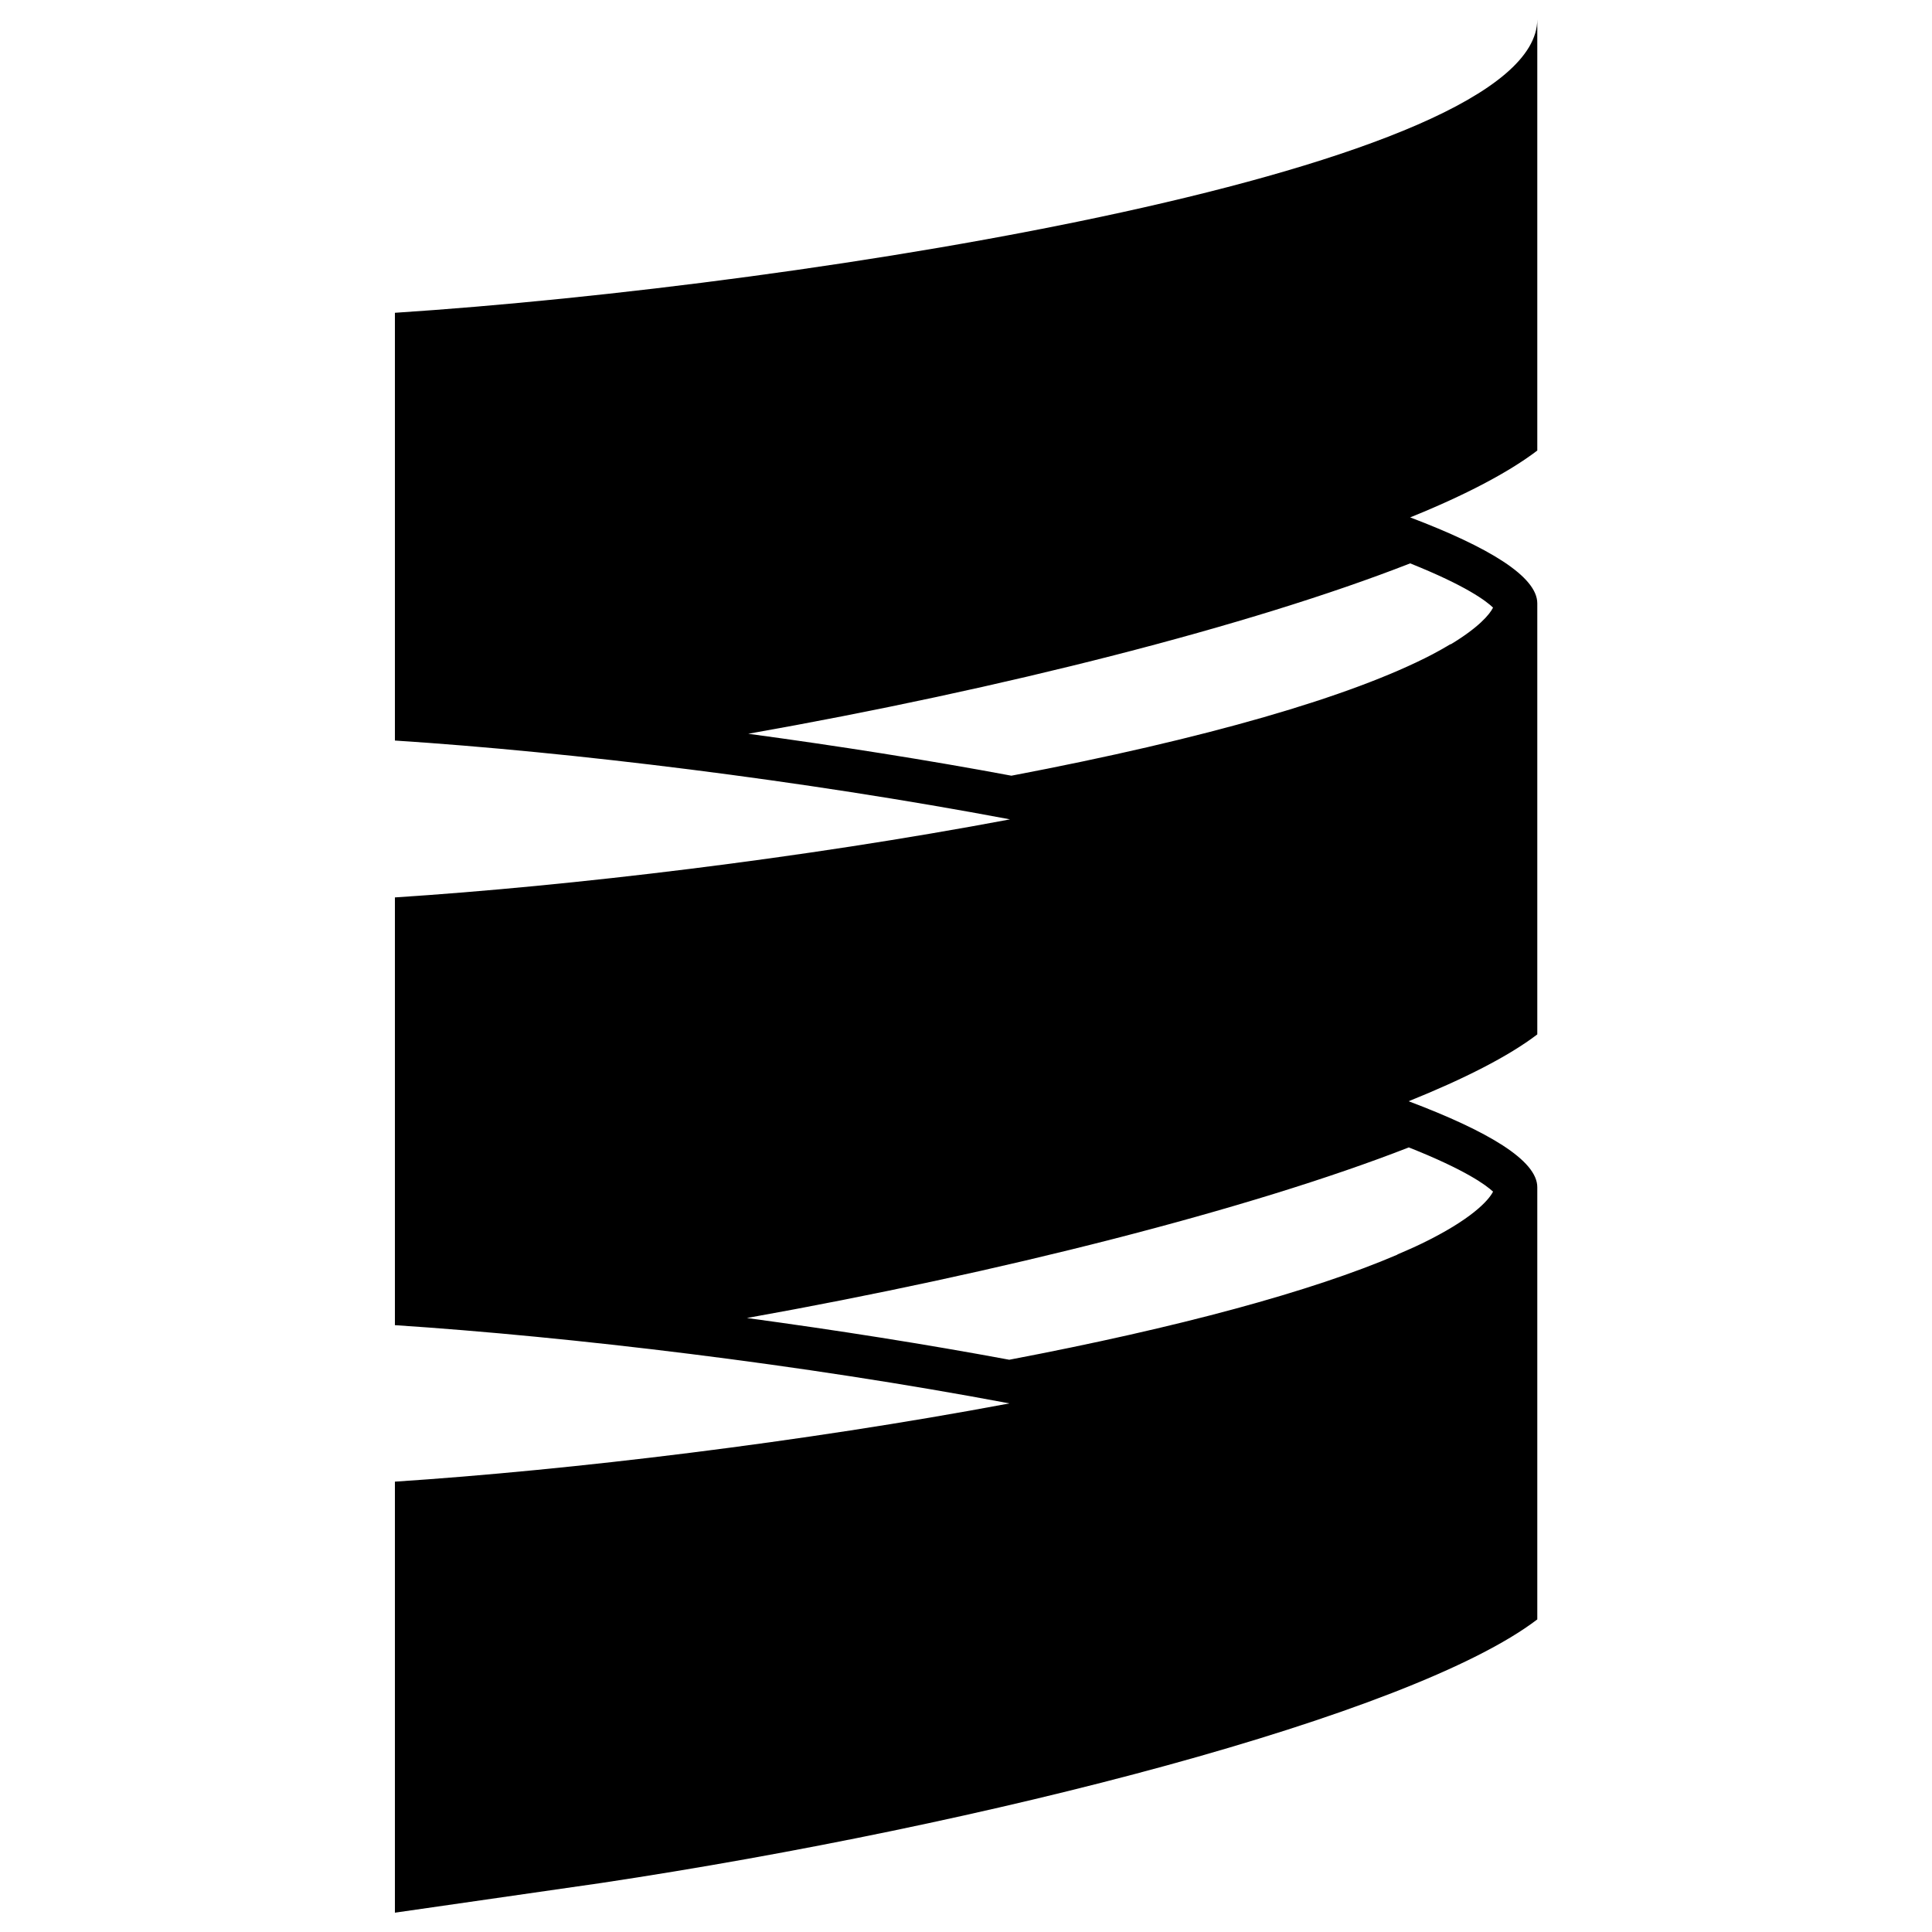 <svg xmlns="http://www.w3.org/2000/svg" xmlns:xlink="http://www.w3.org/1999/xlink" x="0" y="0" enable-background="new 0 0 1000 1000" version="1.1" viewBox="0 0 1000 1000" xml:space="preserve"><g><g id="_x35_151e0c8492e5103c096af88a51fee66"><path d="M795.7,10c0,77.8-375.7,137.8-591.3,151.9v221.4c91.1,5.9,210.6,20.5,318.4,40.8c-107.8,20.3-227.4,34.5-318.4,40.4v221.4c91,6,210.4,20.2,318.1,40.5c-107.7,20.2-227.1,34.5-318.1,40.5V990l107-15.4c199.3-30,419.2-86.7,484.3-136.4V614.5c0-13.9-25.5-29-66.6-44.5c28.8-11.6,51.8-23.3,66.6-34.6V312.3c0-13.9-25.2-29.1-65.8-44.5c28.5-11.5,51.1-23.4,65.8-34.6V10L795.7,10z M729.2,593.9c29.5,11.7,40.1,19.6,43.6,22.9c-2.4,4.7-11.4,14.5-37,26.9c-4.1,2-8.6,3.9-12.5,5.6l0,0.1c-44.3,19-113.2,37.7-200.9,54.4c-43-8-89.2-15.3-135.8-21.6C517.5,658.8,646.9,626,729.2,593.9z M729.9,291.6c29,11.6,39.4,19.5,42.9,22.9c-1.8,3.6-7.5,10.3-21.9,19l-0.1-0.1c-2.8,1.7-6.2,3.6-9.4,5.3c-42.2,22-117.5,43.7-217.9,62.8c-43.3-8.1-89.6-15.4-136.2-21.7C519,356.5,647,324,729.9,291.6z"/></g></g></svg>